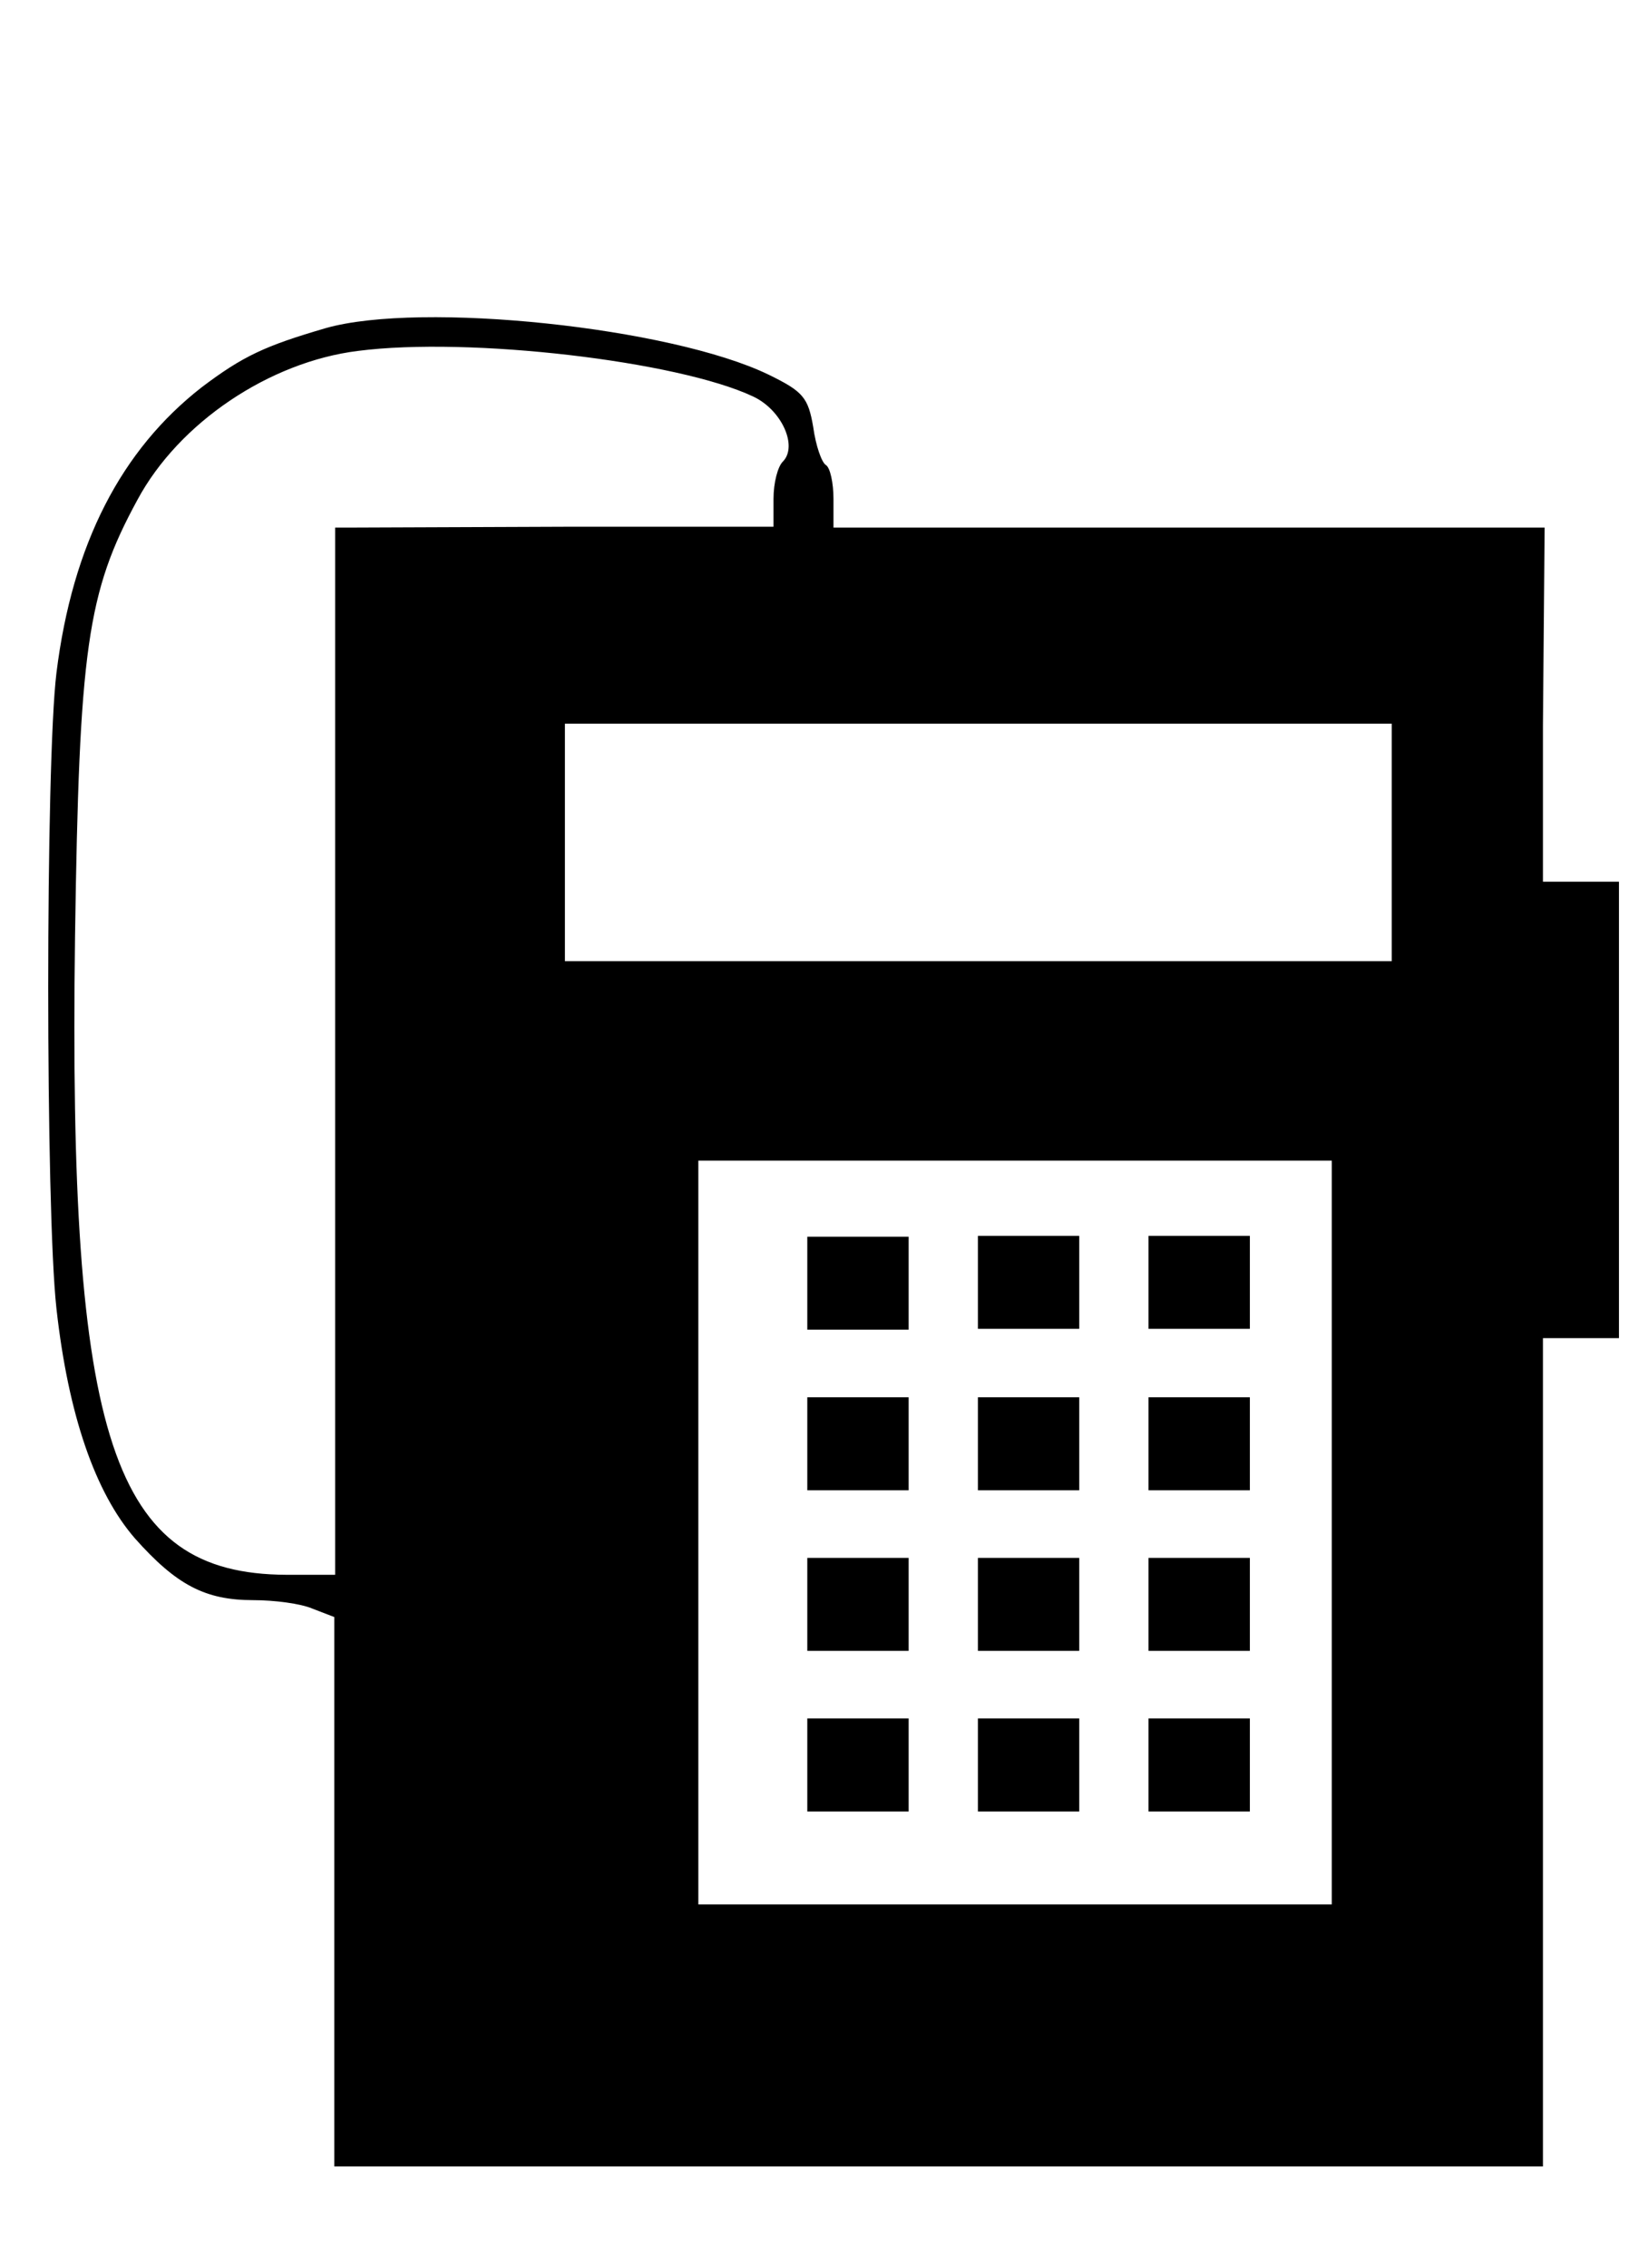 <?xml version="1.0" encoding="UTF-8"?>
<svg id="svg19" width="16" height="22" version="1.1" viewBox="0 0 16 22" xmlns="http://www.w3.org/2000/svg"><g id="layer1"><g id="g230" transform="matrix(.082 0 0 .082 -2.404 1.502)"><path id="path186" d="m212 86v-18.5l.2-23.4h-84.2v-3.4c0-1.9-.4-3.7-.9-4s-1.2-2.3-1.5-4.5c-.6-3.5-1.2-4.2-5.3-6.2-11.6-5.6-41.1-8.7-52.4-5.5-7.2 2.1-9.8 3.3-14.7 7-9.5 7.4-15.3 18.5-17.2 33.8-1.3 10.6-1.3 63.5 0 75.2 1.4 12.6 4.6 21.8 9.3 27.2 4.9 5.5 8.3 7.3 14 7.3 2.5 0 5.6.4 7 1l2.6 1v65h143.1v-98h9v-54zm-140.8-41.9h-2.2v123.9h-5.8c-20.6-.1-25.8-15.8-25-75.5.5-34 1.4-40.7 7.4-51.7 4.9-9.1 15.6-16.3 26.1-17.6 13.2-1.7 37.9 1.2 46.8 5.4 3.4 1.6 5.3 5.9 3.5 7.7-.6.6-1.1 2.5-1.1 4.4v3.3h-23.6zm115.8 118.9v44h-75v-88h75zm7.1-67.6h-97.9v-28.1h97.9z"/><rect id="rect188" x="124.9" y="128" width="12" height="11"/><rect id="rect190" x="145.1" y="127.9" width="12" height="11"/><rect id="rect192" x="124.9" y="147" width="12" height="11"/><rect id="rect194" x="124.9" y="166" width="12" height="11"/><rect id="rect196" x="124.9" y="185" width="12" height="11"/><rect id="rect198" x="165.3" y="127.9" width="12" height="11"/><rect id="rect200" x="165.3" y="147" width="12" height="11"/><rect id="rect202" x="165.3" y="166" width="12" height="11"/><rect id="rect204" x="165.3" y="185" width="12" height="11"/><rect id="rect206" x="145.1" y="147" width="12" height="11"/><rect id="rect208" x="145.1" y="166" width="12" height="11"/><rect id="rect210" x="145.1" y="185" width="12" height="11"/></g></g></svg>

